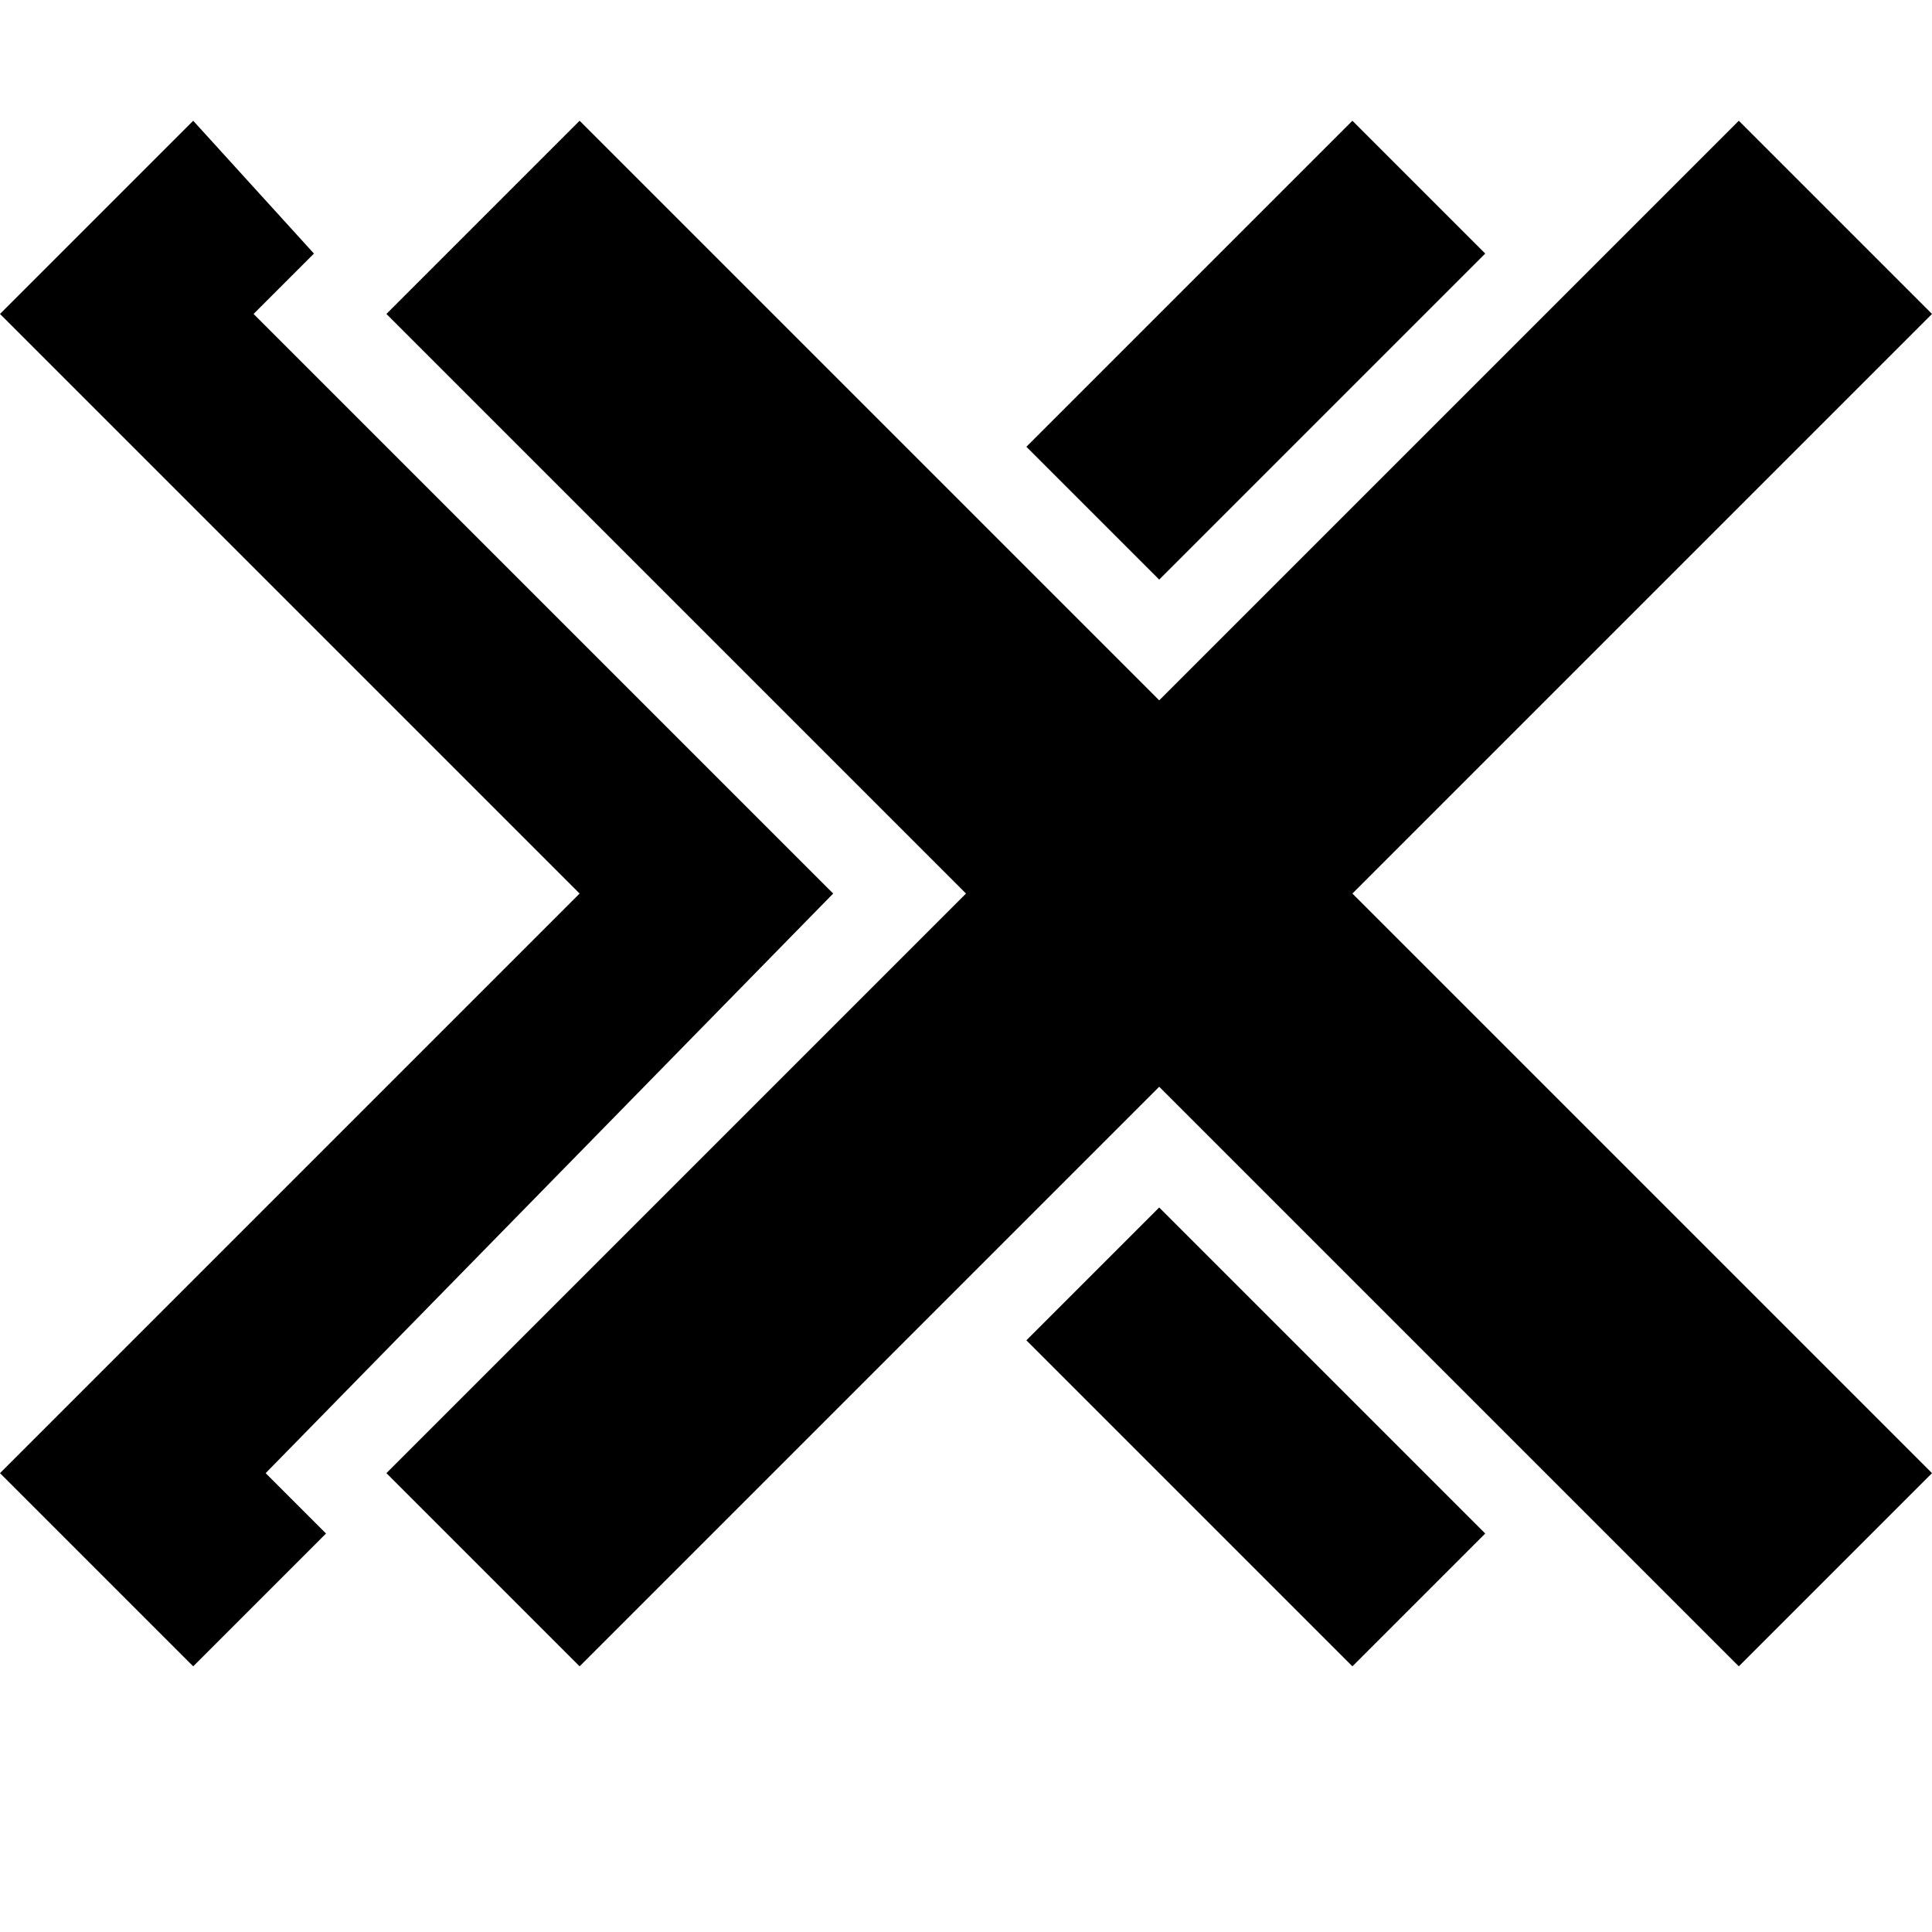 <?xml version="1.0" encoding="utf-8"?>
<!-- Generator: Adobe Illustrator 16.0.0, SVG Export Plug-In . SVG Version: 6.00 Build 0)  -->
<!DOCTYPE svg PUBLIC "-//W3C//DTD SVG 1.1//EN" "http://www.w3.org/Graphics/SVG/1.1/DTD/svg11.dtd">
<svg version="1.1" id="Layer_1" xmlns="http://www.w3.org/2000/svg" xmlns:xlink="http://www.w3.org/1999/xlink" x="0px" y="0px"
	 width="16px" height="16px" viewBox="0 0 16 16" enable-background="new 0 0 16 16" xml:space="preserve">
<path d="M12.3,2.1L11.2,1L8.5,3.7l1.1,1.1L12.3,2.1z M6.9,7.4L2.1,2.6l0.5-0.5L1.6,1L0,2.6l4.8,4.8L0,12.2l1.6,1.6l1.1-1.1l-0.5-0.5
	L6.9,7.4z M8.5,11.1l2.7,2.7l1.1-1.1l-2.7-2.7L8.5,11.1z M16,2.6L14.4,1L9.6,5.8L4.8,1L3.2,2.6L8,7.4l-4.8,4.8l1.6,1.6L9.6,9
	l4.8,4.8l1.6-1.6l-4.8-4.8L16,2.6z"/>
</svg>
